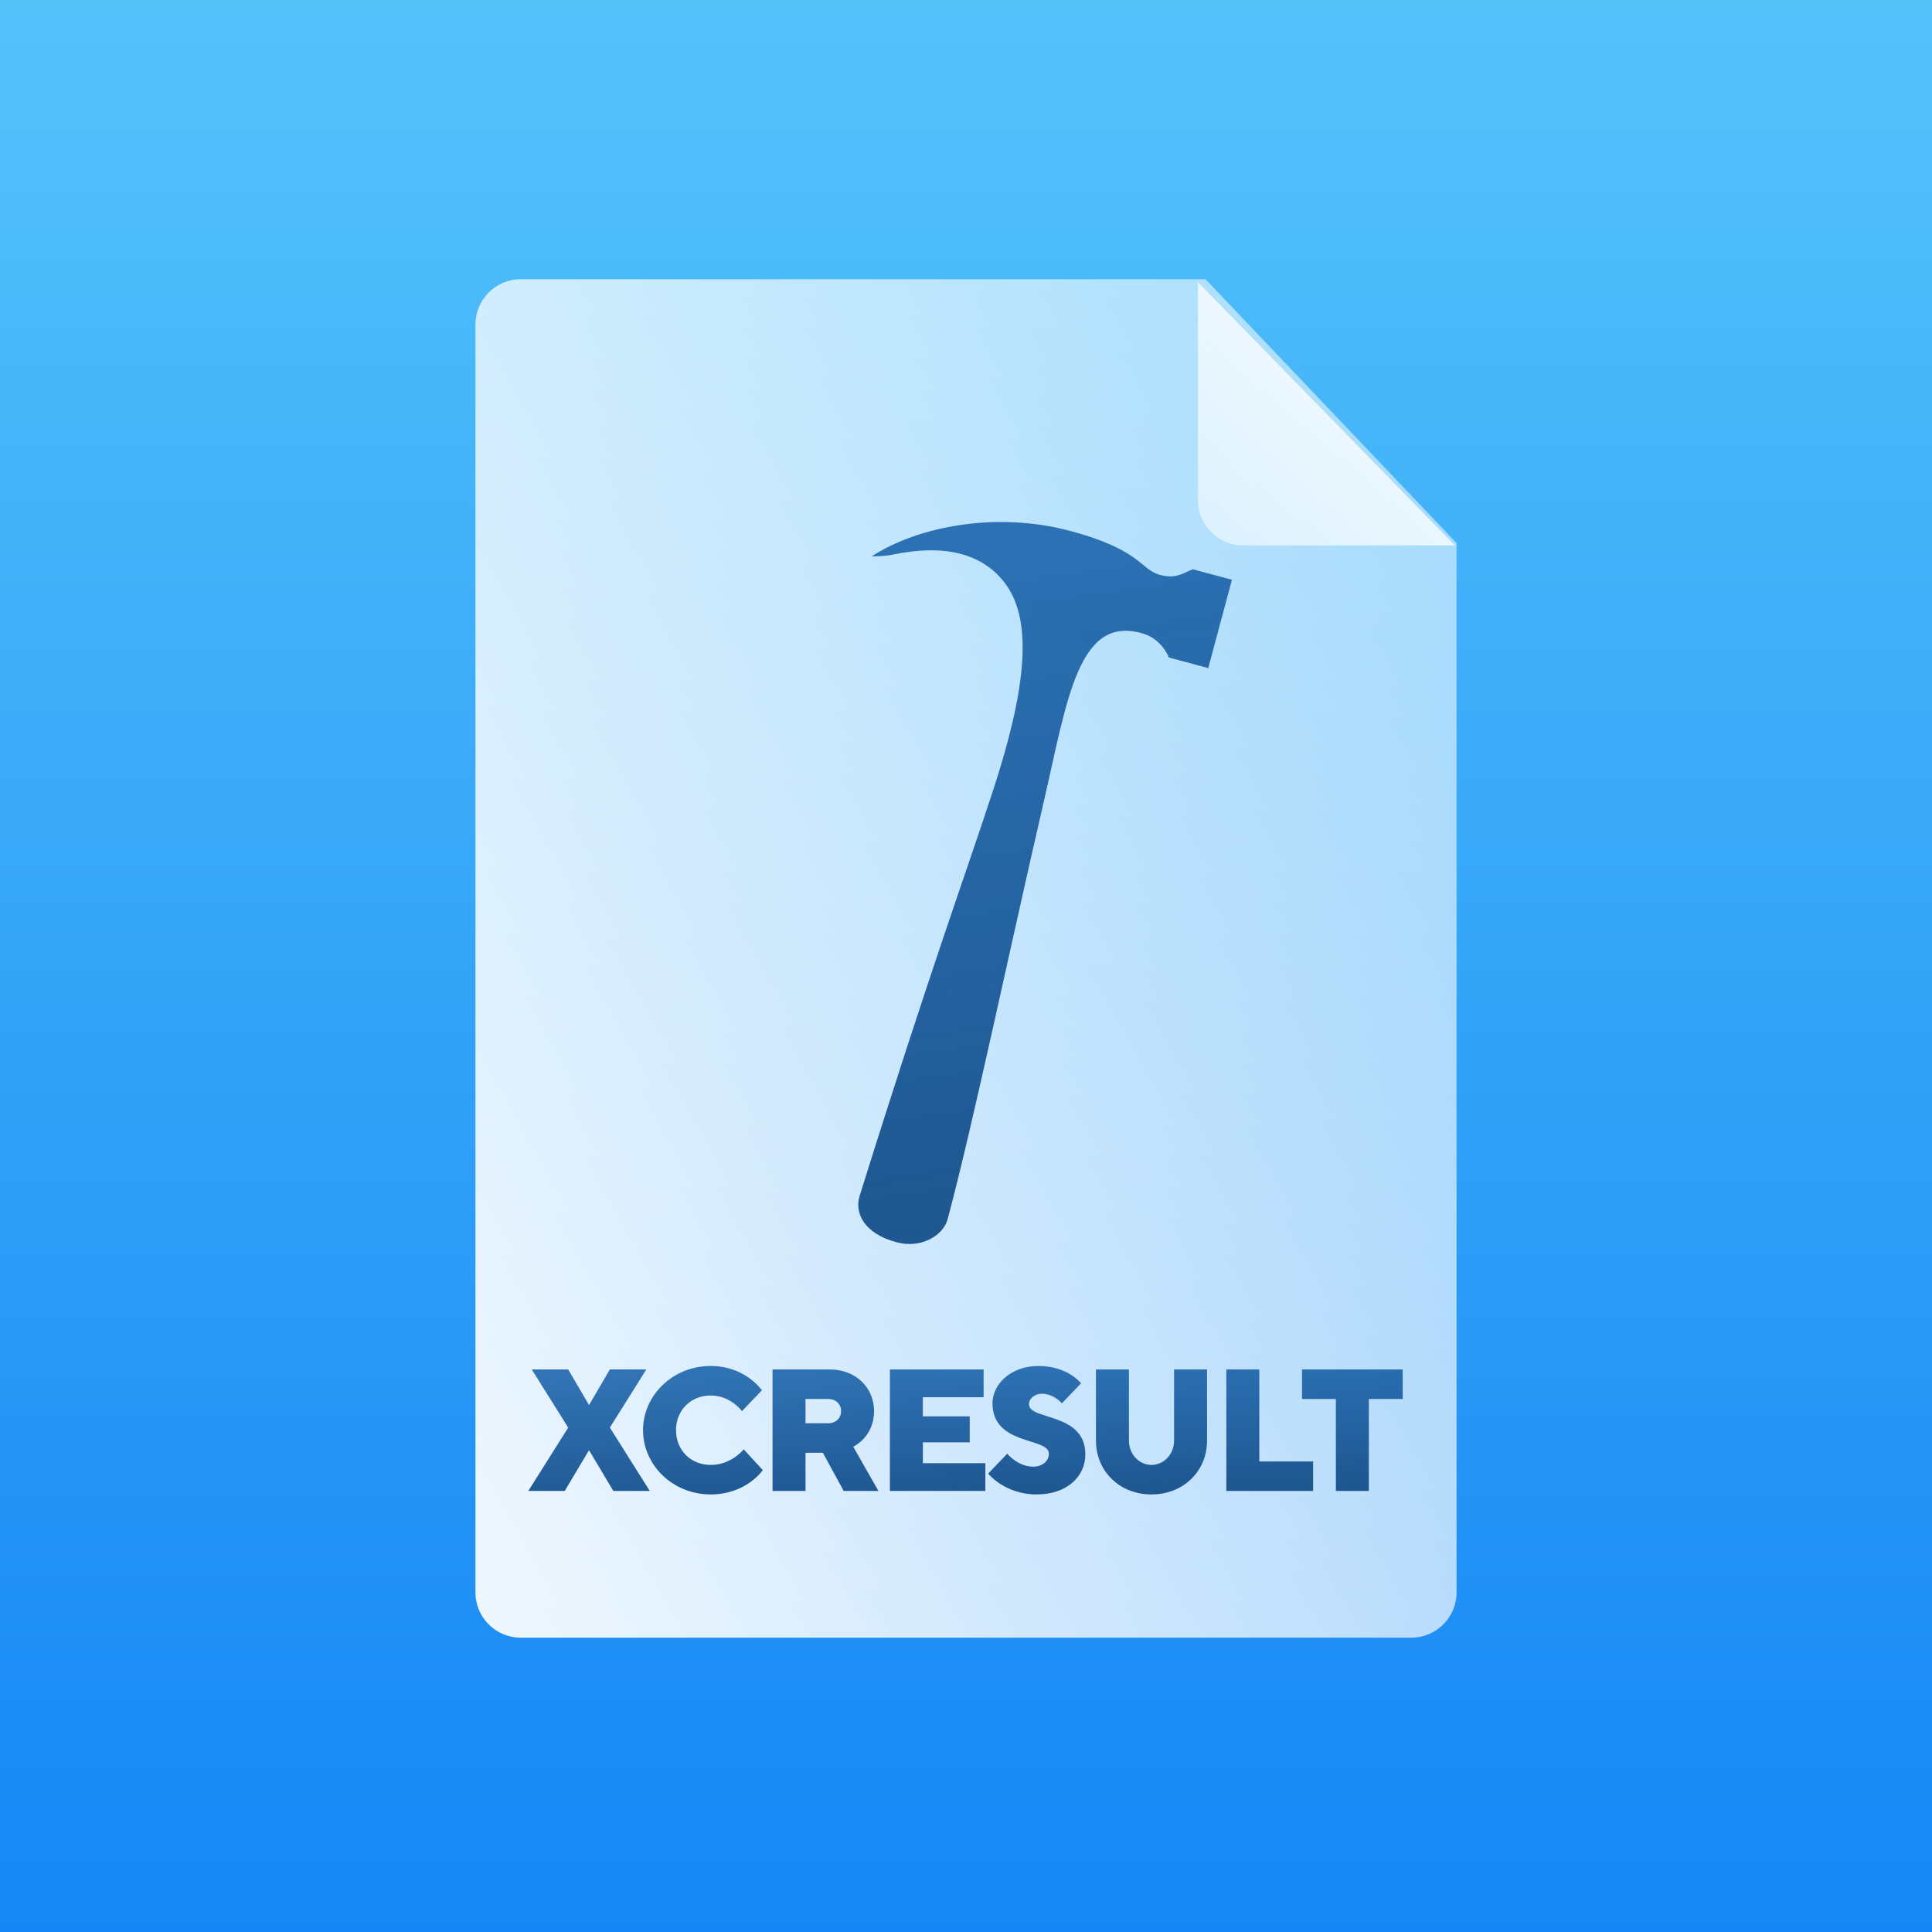 <?xml version="1.0" encoding="UTF-8"?>
<svg width="256px" height="256px" viewBox="0 0 256 256" version="1.1" xmlns="http://www.w3.org/2000/svg" xmlns:xlink="http://www.w3.org/1999/xlink">
    <rect x="0" y="0" width="256" height="256" fill="#333333" stroke="none"/>
    <!-- Generator: Sketch 52.1 (67048) - http://www.bohemiancoding.com/sketch -->
    <title>generate-xctestrun-file</title>
    <desc>Created with Sketch.</desc>
    <defs>
        <linearGradient x1="50%" y1="0%" x2="50%" y2="100%" id="linearGradient-1">
            <stop stop-color="#54C3FA" offset="0%"></stop>
            <stop stop-color="#1586F5" offset="100%"></stop>
        </linearGradient>
        <rect id="path-2" x="0" y="0" width="256" height="256"></rect>
        <linearGradient x1="132.409%" y1="-11.098%" x2="-18.6%" y2="109.263%" id="linearGradient-4">
            <stop stop-color="#FFFFFF" stop-opacity="0.399" offset="0%"></stop>
            <stop stop-color="#FFFFFF" offset="100%"></stop>
        </linearGradient>
        <linearGradient x1="50%" y1="0%" x2="70.782%" y2="100%" id="linearGradient-5">
            <stop stop-color="#135EA7" stop-opacity="0.855" offset="0%"></stop>
            <stop stop-color="#1E568F" offset="100%"></stop>
        </linearGradient>
        <linearGradient x1="-24.496%" y1="123.982%" x2="96.795%" y2="6.149%" id="linearGradient-6">
            <stop stop-color="#FFFFFF" stop-opacity="0.399" offset="0%"></stop>
            <stop stop-color="#FFFFFF" offset="100%"></stop>
        </linearGradient>
    </defs>
    <g id="New-Icons" stroke="none" stroke-width="1" fill="none" fill-rule="evenodd">
        <g id="Generate-Xctestrun-File">
            <g id="generate-xctestrun-file">
                <mask id="mask-3" fill="white">
                    <use xlink:href="#path-2"></use>
                </mask>
                <use id="Rectangle" fill="url(#linearGradient-1)" xlink:href="#path-2"></use>
                <path d="M69,37 L159.738,37 L193,71.959 L193,211 C193,214.314 190.314,217 187,217 L69,217 C65.686,217 63,214.314 63,211 L63,43 C63,39.686 65.686,37 69,37 Z" id="Rectangle-6" fill="url(#linearGradient-4)" mask="url(#mask-3)"></path>
                <path d="M78.05,192.155 L74.83,197.56 L70,197.56 L75.29,189.165 L70.46,181.46 L75.29,181.46 L78.05,186.175 L80.81,181.46 L85.64,181.46 L80.81,189.165 L86.1,197.56 L81.27,197.56 L78.05,192.155 Z M89.575,189.51 C89.575,192.155 91.53,194.11 94.175,194.11 C96.935,194.11 98.545,192.04 98.545,192.04 L101.075,194.8 C101.075,194.8 98.89,198.02 94.175,198.02 C89.115,198.02 85.205,194.11 85.205,189.51 C85.205,184.91 89.115,181 94.175,181 C98.775,181 100.96,184.22 100.96,184.22 L98.315,186.98 C98.315,186.98 96.82,184.91 94.175,184.91 C91.53,184.91 89.575,186.865 89.575,189.51 Z M102.365,197.56 L102.365,181.46 L109.955,181.46 C113.405,181.46 115.82,183.875 115.82,186.98 C115.82,190.43 113.06,191.695 113.06,191.695 L116.395,197.56 L111.795,197.56 L109.035,192.5 L106.735,192.5 L106.735,197.56 L102.365,197.56 Z M111.45,186.98 C111.45,186.06 110.76,185.37 109.725,185.37 L106.735,185.37 L106.735,188.59 L109.725,188.59 C110.76,188.59 111.45,187.9 111.45,186.98 Z M122.285,193.88 L130.565,193.88 L130.565,197.56 L117.915,197.56 L117.915,181.46 L130.335,181.46 L130.335,185.14 L122.285,185.14 L122.285,187.67 L128.495,187.67 L128.495,191.12 L122.285,191.12 L122.285,193.88 Z M138.985,192.615 C138.985,190.43 131.51,191.58 131.51,185.945 C131.51,183.415 133.925,181 137.605,181 C141.515,181 143.24,183.3 143.24,183.3 L140.71,185.945 C140.71,185.945 139.652,184.68 138.065,184.68 C137.03,184.68 136.34,185.37 136.34,186.06 C136.34,188.245 143.815,187.095 143.815,192.73 C143.815,195.605 141.4,198.02 137.375,198.02 C133.12,198.02 130.935,195.26 130.935,195.26 L133.465,192.615 C133.465,192.615 134.845,194.34 136.915,194.34 C138.18,194.34 138.985,193.535 138.985,192.615 Z M152.58,194.11 C154.19,194.11 155.57,192.73 155.57,190.89 L155.57,181.46 L159.94,181.46 L159.94,190.89 C159.94,194.915 156.835,198.02 152.58,198.02 C148.325,198.02 145.22,194.915 145.22,190.89 L145.22,181.46 L149.59,181.46 L149.59,190.89 C149.59,192.73 150.97,194.11 152.58,194.11 Z M173.995,197.56 L162.495,197.56 L162.495,181.46 L166.865,181.46 L166.865,193.65 L173.995,193.65 L173.995,197.56 Z M172.525,181.46 L185.865,181.46 L185.865,185.37 L181.38,185.37 L181.38,197.56 L177.01,197.56 L177.01,185.37 L172.525,185.37 L172.525,181.46 Z" id="xcresult" fill="url(#linearGradient-5)" style="mix-blend-mode: multiply;" mask="url(#mask-3)"></path>
                <path d="M158.731,37.383 L192.785,72.267 L164.731,72.267 C161.417,72.267 158.731,69.581 158.731,66.267 L158.731,37.383 Z" id="Rectangle-6-Copy-3" fill="url(#linearGradient-6)" mask="url(#mask-3)"></path>
                <path d="M142.147,79.056 C144.78,79.134 146.263,81.237 146.284,81.237 C148.822,81.237 150.609,81.237 151.665,81.237 C151.665,77.485 151.665,70.23 151.665,69.122 C149.987,69.122 149.343,69.122 146.284,69.122 C144.926,70.202 144.41,70.872 142.502,70.963 C139.591,71.102 139.391,68.418 129.279,68.418 C119.168,68.418 109.604,73.068 104.753,78.489 C105.936,78.135 106.614,77.934 107.503,77.485 C113.199,74.605 118.696,74.053 122.912,77.485 C127.785,81.451 129.051,90.685 128.318,104.263 C127.678,116.127 126.459,128.965 125.144,160.741 C125.051,162.986 126.832,165.418 131.467,165.418 C134.872,165.418 137.206,162.915 137.206,160.741 C137.206,147.665 135.905,124.526 135.206,104.263 C134.719,90.122 133.135,78.789 142.147,79.056 Z" id="Oval" fill="url(#linearGradient-5)" style="mix-blend-mode: multiply;" mask="url(#mask-3)" transform="translate(128.209, 116.918) rotate(15) translate(-128.209, -116.918) "></path>
            </g>
        </g>
    </g>
</svg>